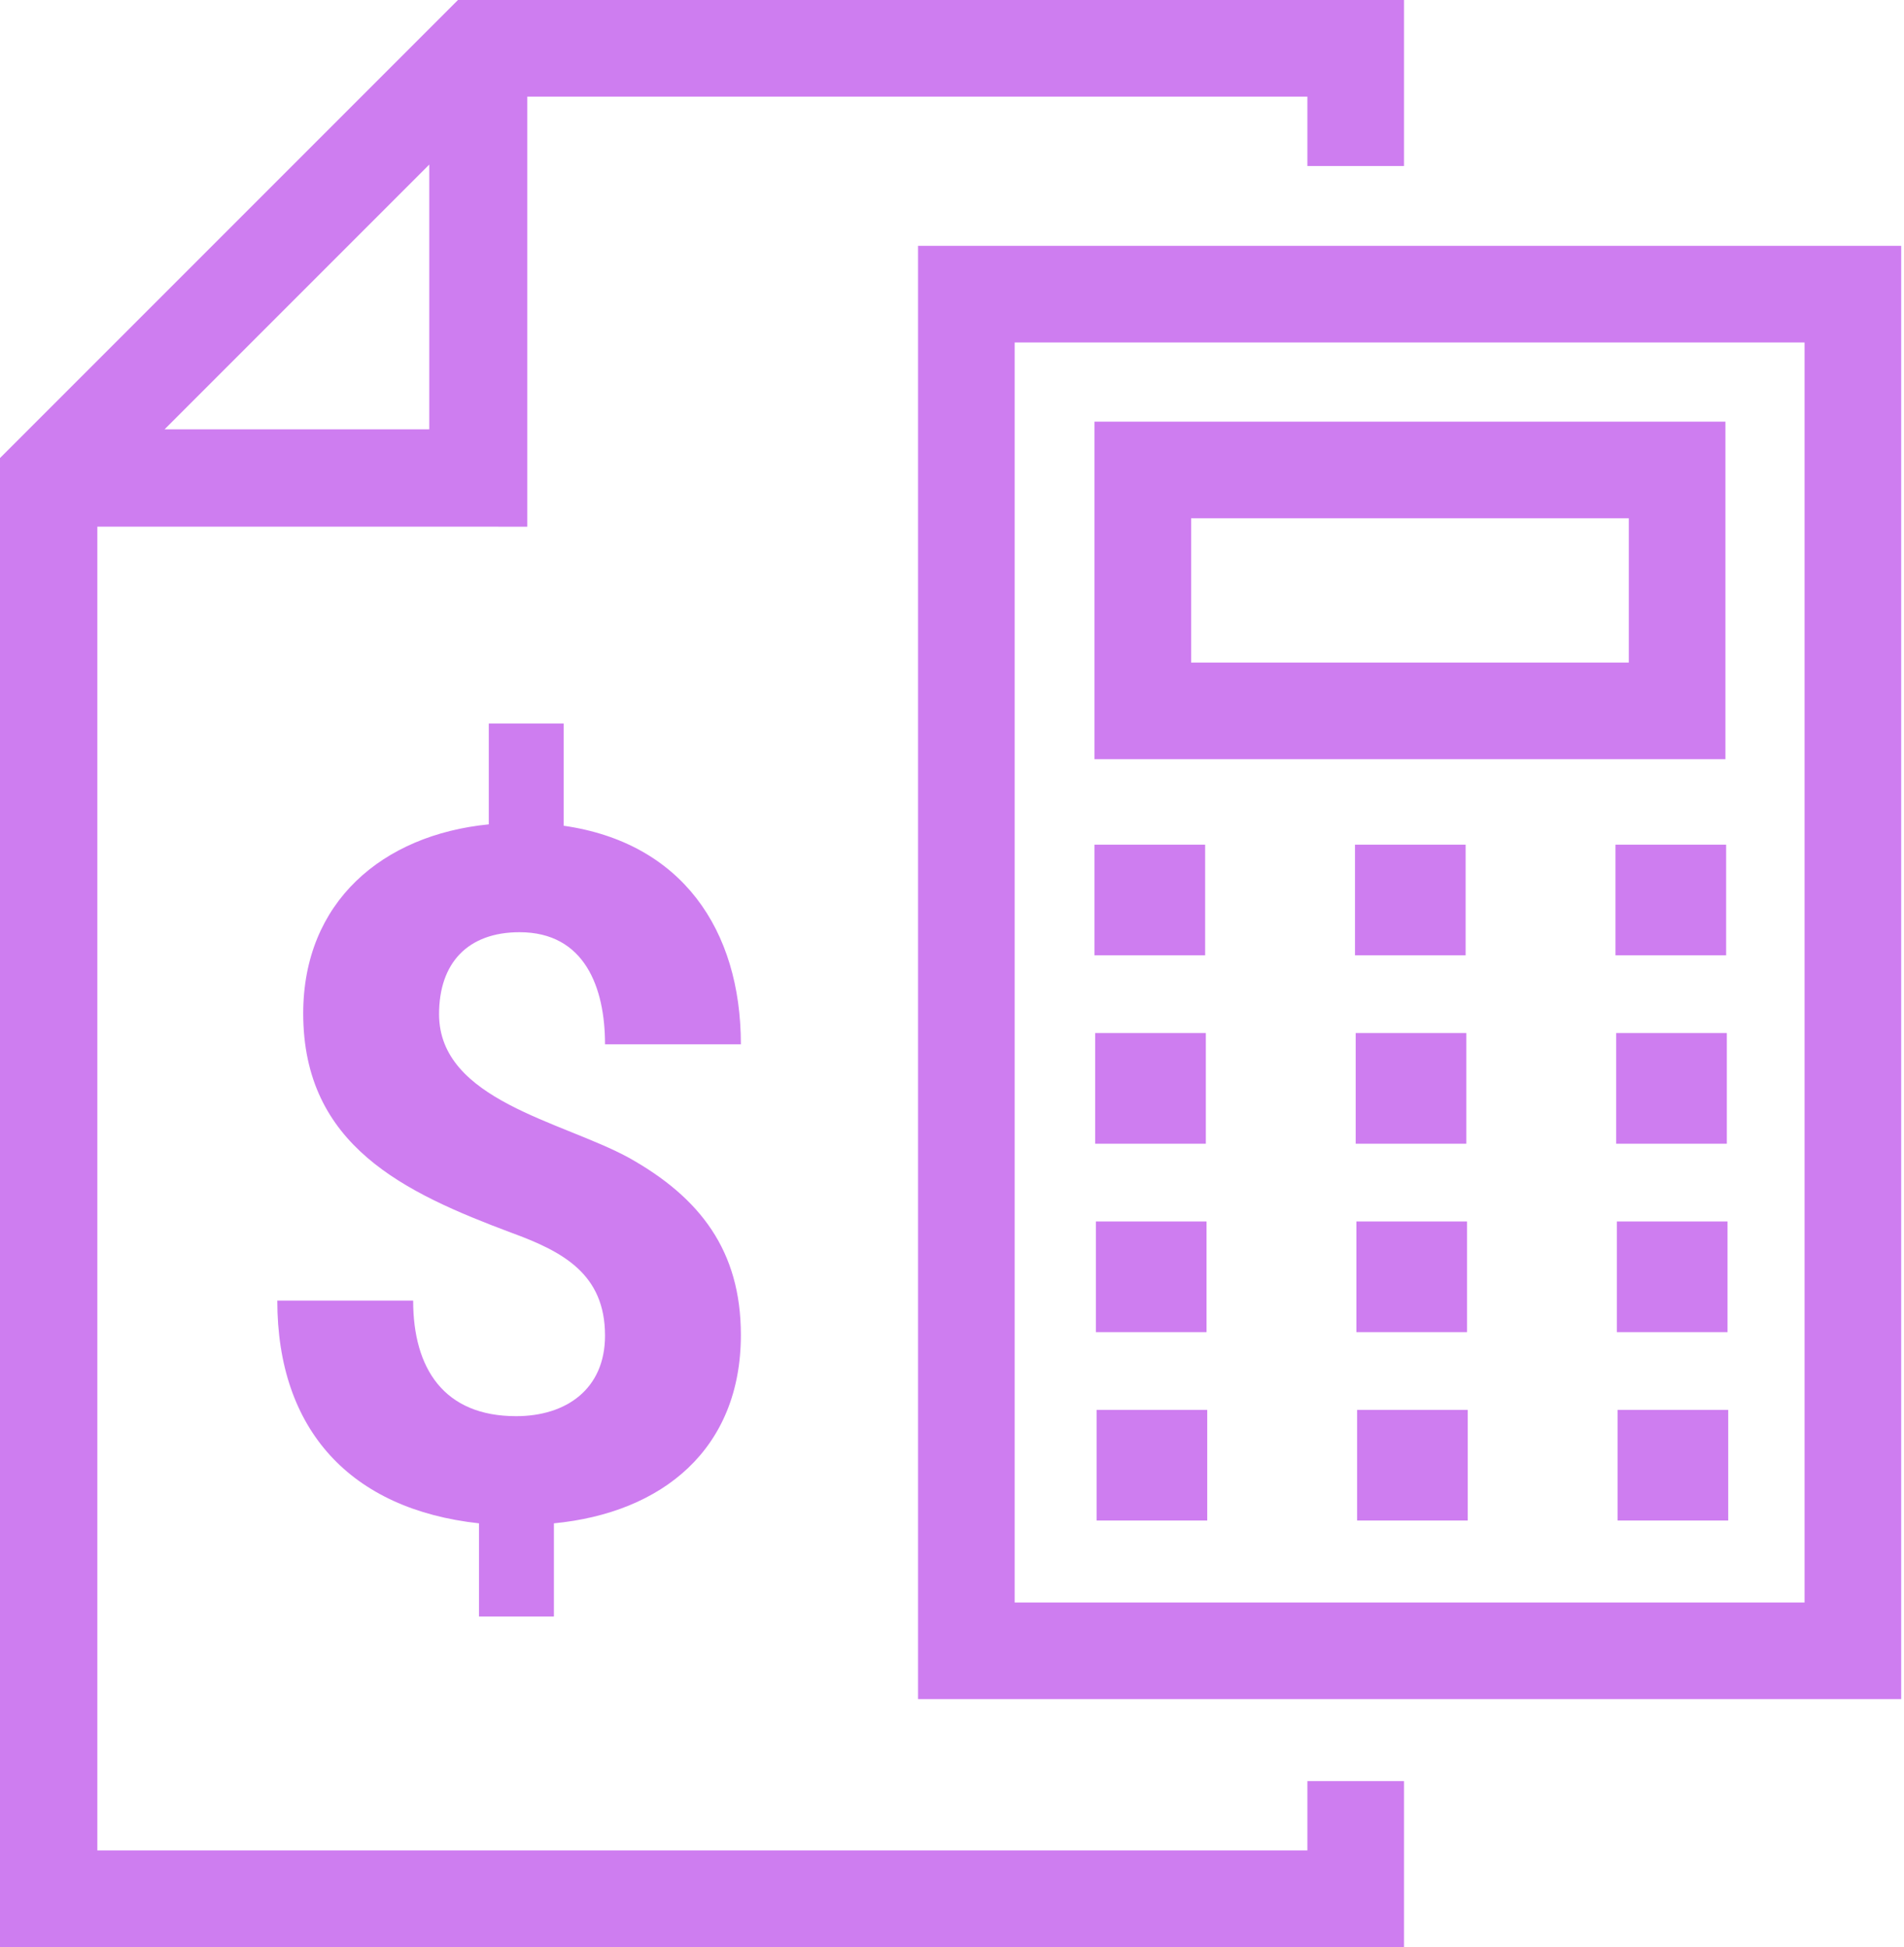 <svg xmlns="http://www.w3.org/2000/svg" fill-rule="evenodd" viewBox="0 0 27.19 27.8">
	<path fill="#ce7df0"
		d="M6.83 0h13.22v2.37h-1.38v-.99H7.53v6.14H1.39v18.9h17.28v-.99h1.38v2.37H0V6.54L6.54 0h.29zm1.81 19.07c0-.88-.6-1.2-1.34-1.47-1.52-.57-2.97-1.24-2.97-3.13 0-1.59 1.13-2.55 2.65-2.7v-1.44h1.07v1.46c1.68.24 2.53 1.48 2.53 3.12H8.64c0-.81-.29-1.6-1.22-1.6-.74 0-1.15.44-1.15 1.17 0 1.23 1.76 1.53 2.71 2.05 1.02.57 1.6 1.33 1.6 2.53 0 1.63-1.12 2.54-2.67 2.69v1.33H6.84v-1.33c-1.83-.2-2.88-1.33-2.88-3.18H5.9c0 .97.44 1.65 1.47 1.65.72 0 1.27-.39 1.27-1.15zm14.46 1.06h1.58v1.58H23.1v-1.58zm-3.72 0h1.58v1.58h-1.58v-1.58zm-3.72 0h1.58v1.58h-1.58v-1.58zM6.13 2.35L2.35 6.13h3.78V2.35zm16.96 15.09h1.58v1.58h-1.58v-1.58zm-3.72 0h1.58v1.58h-1.58v-1.58zm-3.72 0h1.58v1.58h-1.58v-1.58zm7.43-2.69h1.58v1.58h-1.58v-1.58zm-3.72 0h1.58v1.58h-1.58v-1.58zm-3.72 0h1.58v1.58h-1.58v-1.58zm7.43-2.69h1.58v1.58h-1.58v-1.58zm-3.72 0h1.58v1.58h-1.58v-1.58zm-3.72 0h1.58v1.58h-1.58v-1.58zm0-6.04h9.01v4.82h-9.01V6.02zm7.63 1.38h-6.25v2.06h6.25V7.4zm3.89-3.89v20.75H13.11V3.51h14.04zm-1.38 1.38H14.49v17.99h11.28V4.89z" />
</svg>